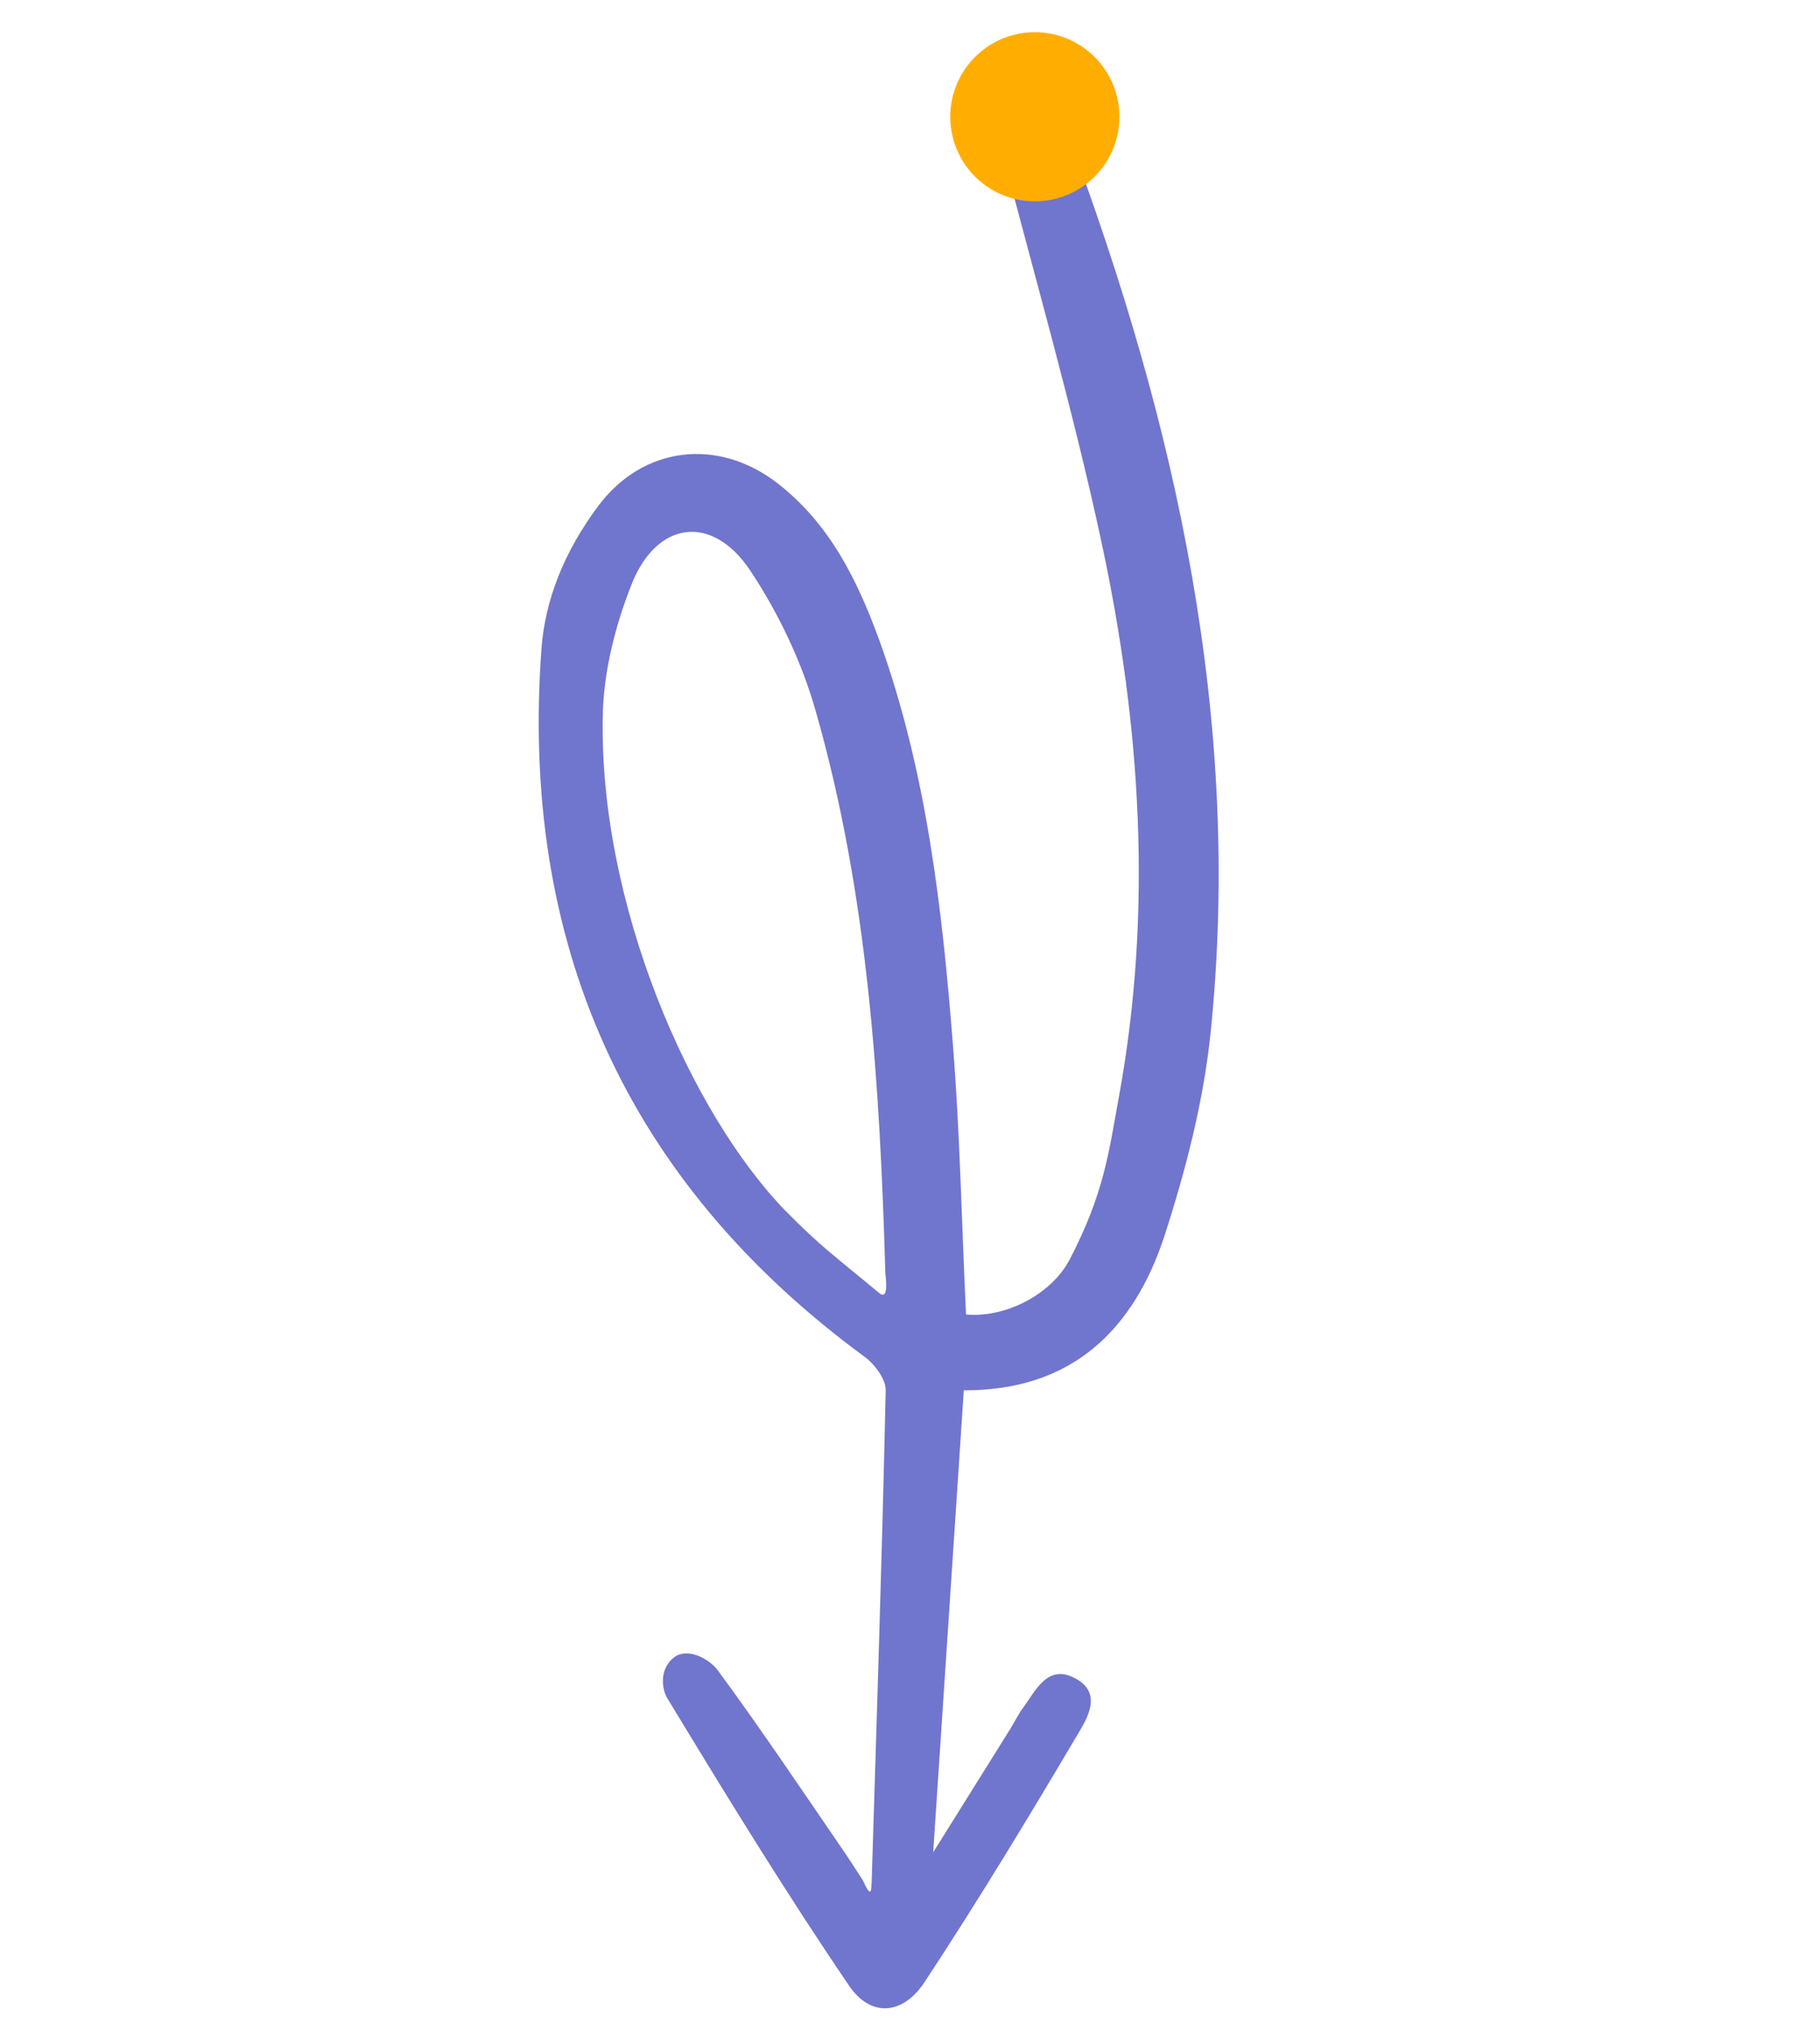 <svg width="226" height="252" viewBox="0 0 226 252" fill="none" xmlns="http://www.w3.org/2000/svg">
<path d="M108.253 233.221C108.879 213.028 109.541 192.857 109.982 172.646C110.022 171.246 108.626 169.391 107.384 168.469C77.637 146.645 64.561 117.008 67.237 80.556C67.681 74.496 70.047 68.507 74.272 62.844C79.831 55.361 89.198 54.285 96.571 60.02C103.021 65.031 106.441 71.983 109.146 79.371C115.077 95.751 117.021 112.931 118.363 130.129C119.218 141.029 119.415 151.96 119.957 163.205C124.988 163.646 130.667 160.61 132.874 156.29C137.094 148.118 137.645 143.304 138.977 135.98C143.163 113 141.646 89.945 136.778 67.302C133.157 50.449 128.329 33.874 124.019 17.181C123.652 15.723 123.135 14.27 122.874 12.879C122.463 10.706 122.829 9.019 124.529 8.263C126.048 7.247 128.014 9.212 128.973 10.351C130.554 12.223 131.8 14.476 132.631 16.763C146.08 52.725 154.296 89.593 150.322 128.279C149.44 136.768 147.252 145.227 144.626 153.363C140.822 165.037 133.152 172.676 119.681 172.613C118.401 191.808 117.147 210.725 115.88 229.977C119.191 224.676 122.325 219.658 125.482 214.605C126.012 213.757 126.436 212.842 127.036 212.038C128.648 209.852 130.087 206.526 133.541 208.389C136.925 210.207 135.039 213.304 133.816 215.34C127.684 225.708 121.424 236.044 114.797 246.103C112.086 250.206 108.072 250.499 105.385 246.463C97.503 234.858 90.129 222.833 82.847 210.817C82.167 209.704 81.773 206.953 84.021 205.557C85.867 204.646 88.248 206.183 89.127 207.371C94.415 214.555 99.399 221.992 104.463 229.379C105.368 230.682 106.23 232.055 107.114 233.394C108.227 235.858 108.196 234.807 108.253 233.221ZM109.22 160.576C110.426 161.476 109.957 158.53 109.943 158.08C109.244 134.504 107.807 111.008 101.269 88.206C99.527 82.107 96.655 76.088 93.133 70.793C88.428 63.776 81.552 64.639 78.422 72.559C76.4 77.683 74.94 83.403 74.849 88.897C74.373 112.231 85.673 138.105 97.539 150.332C102.116 154.959 103.6 155.886 109.22 160.576Z" fill="#7075CE"/>
<circle cx="128.5" cy="14.5" r="10.5" fill="#FFAD00"/>
</svg>
